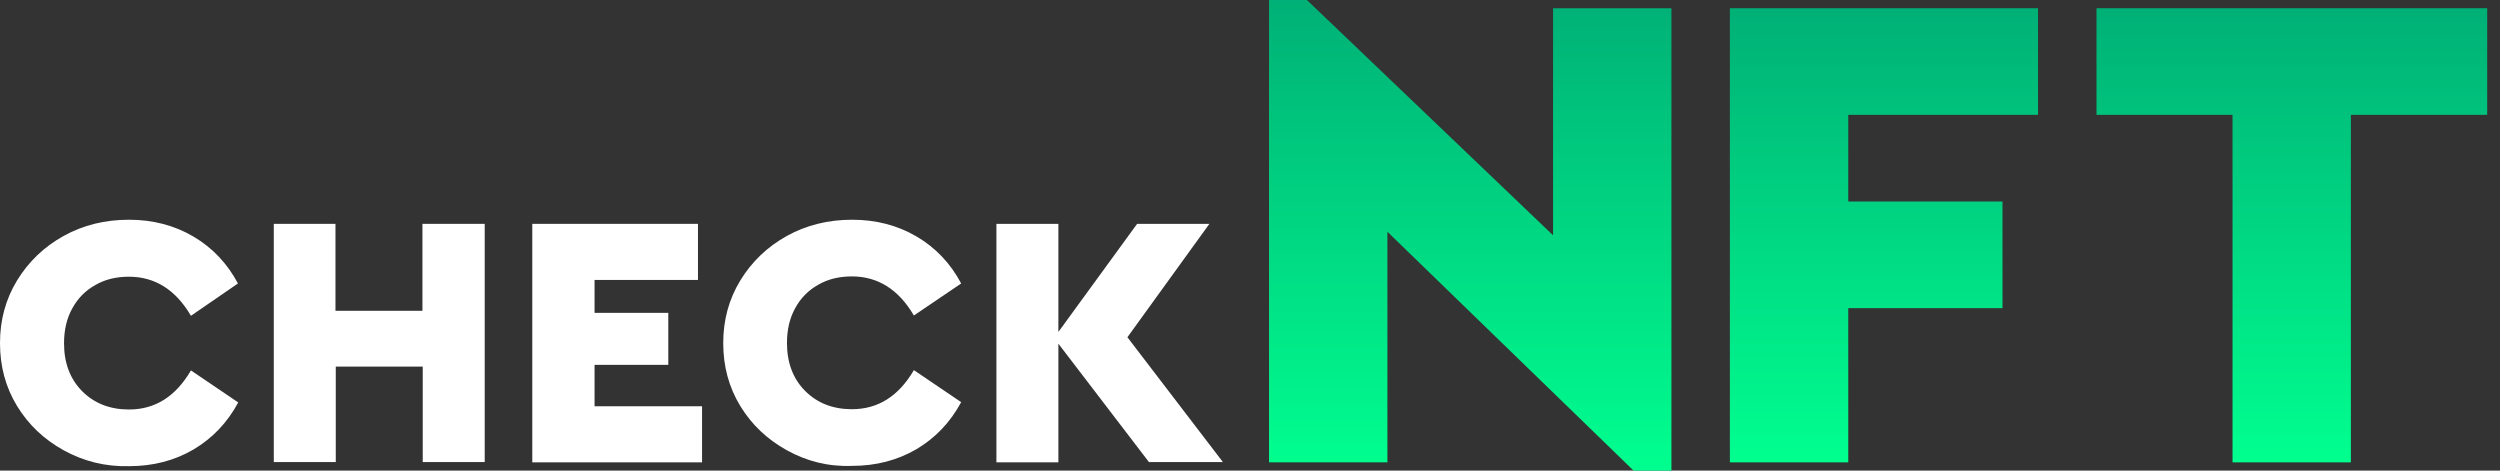 <svg width="85" height="16" viewBox="0 0 85 16" fill="none" xmlns="http://www.w3.org/2000/svg">
<rect x="0" y="0" width="85" height="16" fill="#333333" stroke="none"/>
<path d="M2.167 15.311C1.498 14.941 0.969 14.442 0.579 13.803C0.19 13.164 0 12.454 0 11.665C0 10.886 0.19 10.177 0.579 9.538C0.969 8.899 1.498 8.39 2.167 8.02C2.836 7.65 3.576 7.471 4.385 7.471C5.194 7.471 5.923 7.66 6.572 8.04C7.221 8.42 7.73 8.959 8.09 9.638L6.492 10.737C5.973 9.848 5.263 9.408 4.385 9.408C3.955 9.408 3.576 9.498 3.246 9.688C2.906 9.878 2.647 10.137 2.457 10.487C2.267 10.826 2.177 11.226 2.177 11.675C2.177 12.345 2.387 12.894 2.796 13.303C3.206 13.713 3.735 13.923 4.385 13.923C5.273 13.923 5.973 13.483 6.492 12.594L8.1 13.683C7.73 14.372 7.221 14.901 6.582 15.281C5.933 15.661 5.204 15.85 4.385 15.85C3.576 15.87 2.836 15.68 2.167 15.311Z" fill="white"/>
<path d="M9.299 7.611H11.406V10.567H14.363V7.611H16.48V15.71H14.373V12.464H11.416V15.71H9.309V7.611H9.299Z" fill="white"/>
<path d="M18.108 7.611H23.731V9.518H20.215V10.637H22.722V12.405H20.215V13.813H23.87V15.72H18.098V7.611H18.108Z" fill="white"/>
<path d="M26.757 15.311C26.088 14.941 25.559 14.442 25.169 13.803C24.78 13.164 24.59 12.454 24.59 11.665C24.59 10.886 24.78 10.177 25.169 9.538C25.559 8.899 26.088 8.39 26.757 8.02C27.426 7.65 28.165 7.471 28.974 7.471C29.783 7.471 30.512 7.66 31.162 8.04C31.811 8.42 32.32 8.959 32.68 9.638L31.072 10.727C30.552 9.838 29.843 9.398 28.964 9.398C28.535 9.398 28.155 9.488 27.826 9.678C27.486 9.868 27.227 10.127 27.037 10.477C26.847 10.816 26.757 11.216 26.757 11.665C26.757 12.335 26.967 12.884 27.376 13.293C27.786 13.703 28.315 13.913 28.964 13.913C29.853 13.913 30.552 13.473 31.072 12.584L32.68 13.673C32.31 14.362 31.801 14.891 31.162 15.271C30.512 15.65 29.783 15.84 28.964 15.84C28.155 15.87 27.426 15.68 26.757 15.311Z" fill="white"/>
<path d="M39.071 15.72L35.985 11.685V15.72H33.878V7.611H35.985V11.286L38.662 7.611H41.119L38.332 11.466L41.578 15.71H39.071V15.72Z" fill="white"/>
<path d="M56.829 0.28V16H55.541L47.172 7.88V15.72H43.147V0H44.435L52.804 8V0.28H56.829Z" fill="url(#paint0_linear_6020_11)"/>
<path d="M58.816 0.28H69.293V3.905H62.841V6.851H68.085V10.477H62.841V15.72H58.816V0.28Z" fill="url(#paint1_linear_6020_11)"/>
<path d="M75.915 3.905H71.281V0.28H84.565V3.905H79.93V15.72H75.906V3.905H75.915Z" fill="url(#paint2_linear_6020_11)"/>
<defs>
<linearGradient id="paint0_linear_6020_11" x1="49.991" y1="0.001" x2="49.991" y2="15.999" gradientUnits="userSpaceOnUse">
<stop stop-color="#00B076"/>
<stop offset="1" stop-color="#00FF8F"/>
</linearGradient>
<linearGradient id="paint1_linear_6020_11" x1="64.058" y1="0.282" x2="64.058" y2="15.719" gradientUnits="userSpaceOnUse">
<stop stop-color="#00B076"/>
<stop offset="1" stop-color="#00FF8F"/>
</linearGradient>
<linearGradient id="paint2_linear_6020_11" x1="77.928" y1="0.282" x2="77.928" y2="15.719" gradientUnits="userSpaceOnUse">
<stop stop-color="#00B076"/>
<stop offset="1" stop-color="#00FF8F"/>
</linearGradient>
</defs>
</svg>
